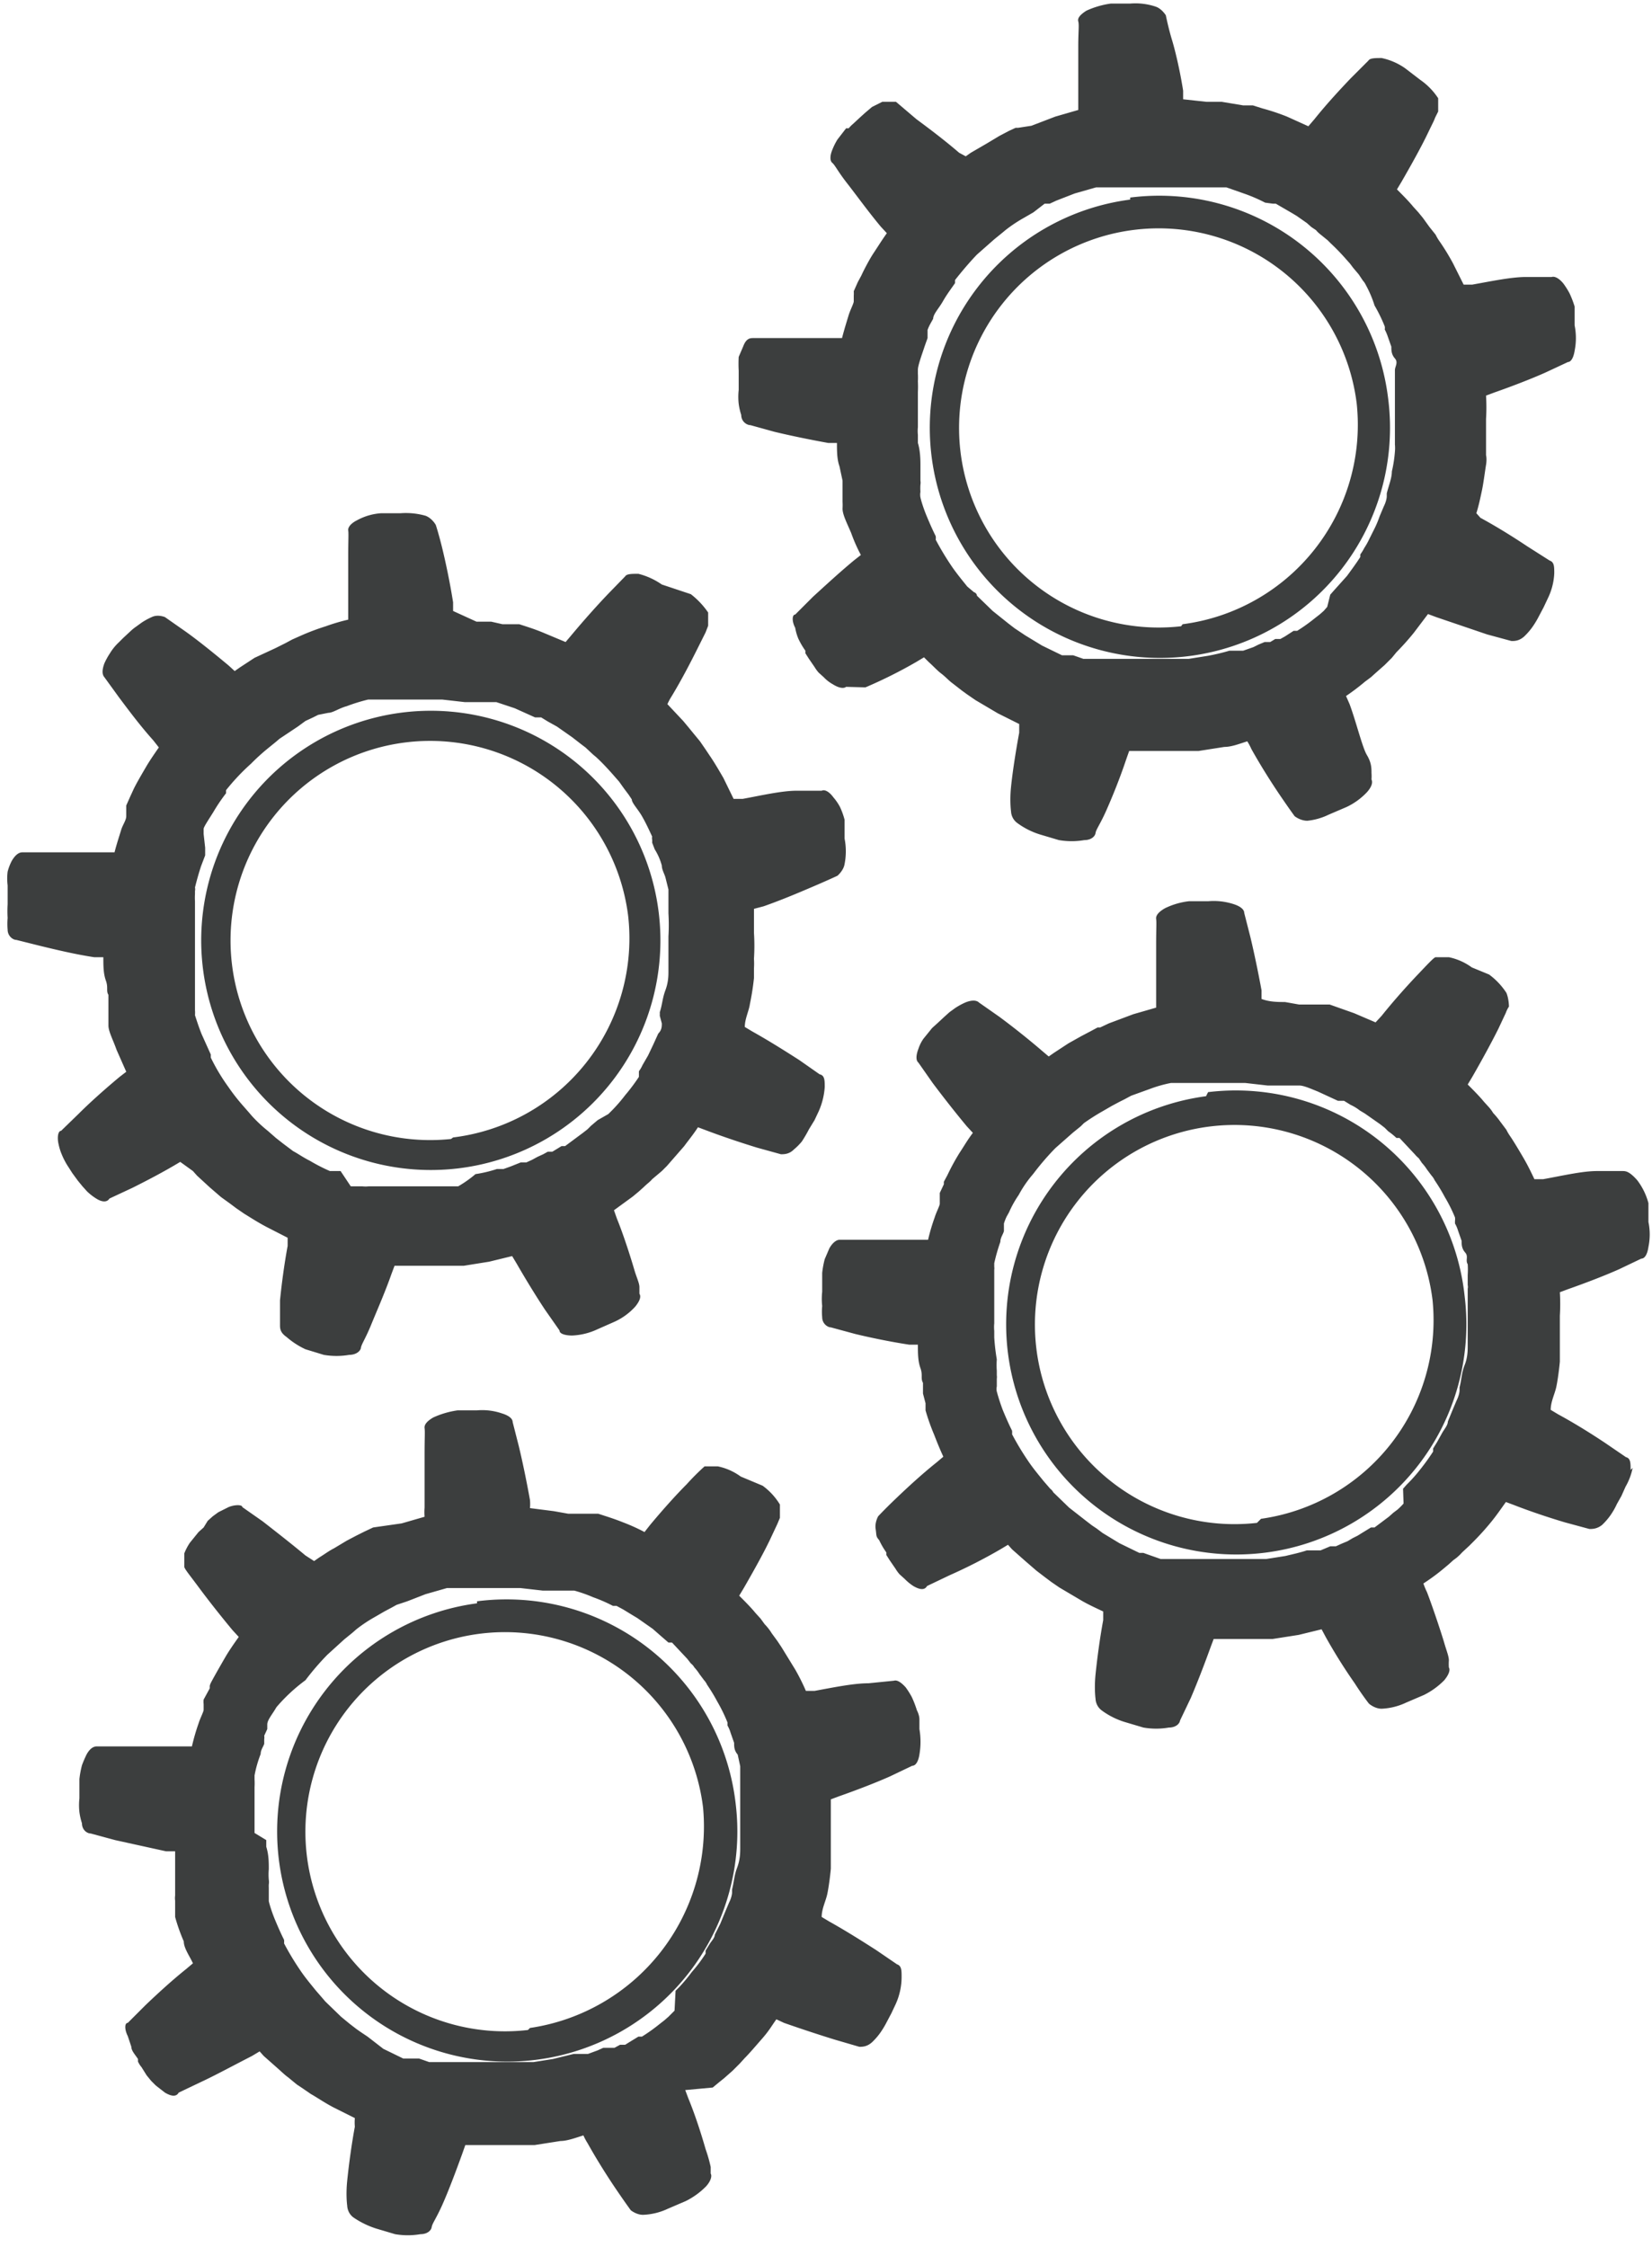 <svg xmlns="http://www.w3.org/2000/svg" viewBox="0 0 32.45 44.13"><defs><style>.cls-1{fill:#3c3e3e;}</style></defs><g id="Capa_2" data-name="Capa 2"><g id="Capa_1-2" data-name="Capa 1"><path class="cls-1" d="M30.53,11.26c0-.13,0-.22-.09-.25L30,10.73c-.24-.16-.57-.37-.92-.56L29,10.08c.05-.16.08-.31.11-.45s.06-.38.08-.5,0-.19,0-.19,0-.07,0-.2,0-.3,0-.51a3.8,3.8,0,0,0,0-.46l.16-.06c.37-.13.73-.27,1-.39l.45-.21c.06,0,.11-.09.13-.22a1.26,1.26,0,0,0,0-.5l0-.19c0-.09,0-.18,0-.18a2,2,0,0,0-.1-.26,1.57,1.57,0,0,0-.12-.19c-.08-.1-.17-.15-.23-.13l-.5,0c-.29,0-.67.08-1.06.15l-.17,0-.21-.42a4.5,4.5,0,0,0-.27-.44.88.88,0,0,1-.07-.12l0,0-.12-.15-.13-.18-.09-.11-.1-.11c-.09-.11-.2-.22-.32-.34l.09-.15c.19-.33.38-.67.51-.94s.12-.24.15-.32l.06-.12c0-.05,0-.15,0-.26a1.31,1.31,0,0,0-.35-.36l-.3-.23a1.26,1.26,0,0,0-.46-.2c-.13,0-.23,0-.26.05l-.35.35c-.2.21-.47.5-.71.8l-.12.14-.42-.19a4.4,4.4,0,0,0-.48-.16l-.19-.06h-.05l-.14,0L24,2,23.7,2l-.46-.05,0-.17c-.06-.38-.15-.77-.22-1s-.12-.48-.12-.48-.08-.13-.2-.17a1.25,1.25,0,0,0-.5-.06l-.38,0a1.72,1.72,0,0,0-.48.14c-.11.07-.18.14-.16.21s0,.2,0,.49,0,.69,0,1.07c0,.06,0,.12,0,.18l-.45.13-.47.18L20,2.51l-.05,0-.13.06-.19.1-.25.15L19.07,3l-.1.07L18.84,3c-.29-.25-.61-.49-.84-.66L17.6,2s-.14,0-.27,0l-.2.1L17,2.21l-.1.09-.14.13a.75.75,0,0,0-.09.09l-.05,0-.17.22a1.24,1.24,0,0,0-.1.2c-.05.12-.05.22,0,.26s.11.17.29.4.41.55.66.85l.12.13c-.1.14-.18.27-.26.39s-.19.33-.24.44l-.07.13,0,0-.08.18a.63.63,0,0,1,0,.09s0,.07,0,.11-.07.17-.1.27-.09.29-.13.45h-.17c-.39,0-.78,0-1.07,0l-.5,0c-.06,0-.14,0-.2.16l-.09.21a2.56,2.56,0,0,0,0,.27l0,.19,0,.19a1.22,1.22,0,0,0,0,.27,1.19,1.19,0,0,0,.05.22c0,.13.11.2.18.2l.47.13c.29.07.67.15,1.06.22l.17,0c0,.16,0,.32.05.46l.06.28,0,.12,0,.1,0,.19a.16.16,0,0,0,0,0,1.27,1.27,0,0,1,0,.14c0,.12.09.29.17.48a3.15,3.15,0,0,0,.19.43l-.14.11c-.3.25-.58.51-.8.71l-.35.35c-.06,0-.07.13,0,.26a1,1,0,0,0,.06.21,1.49,1.49,0,0,0,.14.24l0,.05.07.11.11.16a.76.76,0,0,0,.08.11l.1.09a.73.73,0,0,0,.18.14c.11.07.21.09.26.05L17,13.5A9.18,9.18,0,0,0,18,13l.15-.09.09.09c.09.08.17.17.25.23s.15.14.22.19l.18.14.11.08,0,0,.16.11.44.26.42.21,0,.17c-.07.38-.13.77-.16,1.06s0,.49,0,.49,0,.14.13.23a1.5,1.5,0,0,0,.44.22l.37.11a1.48,1.48,0,0,0,.5,0c.13,0,.21-.07.22-.14s.09-.17.21-.44.27-.64.39-1l.06-.17.46,0h.71l.19,0,.51-.08c.14,0,.29-.06.45-.11a1.09,1.09,0,0,1,.08.15c.19.34.4.67.57.92s.28.4.28.4.11.09.25.09A1.25,1.25,0,0,0,26.1,16l.35-.15a1.33,1.33,0,0,0,.4-.29c.09-.1.12-.19.09-.25a.93.93,0,0,0,0-.13c0-.09,0-.2-.09-.35s-.21-.65-.34-1l-.07-.16a4.43,4.43,0,0,0,.37-.28l.12-.09.1-.09.17-.15.14-.14,0,0,.09-.11a5.07,5.07,0,0,0,.34-.38l.28-.37.16.06,1,.34.48.13c.06,0,.15,0,.25-.09a1.29,1.29,0,0,0,.15-.17,1.76,1.76,0,0,0,.14-.23l.09-.17.08-.17A1.25,1.25,0,0,0,30.53,11.26Zm-4.46.66L26,12l-.08.07-.09.07a3.53,3.53,0,0,1-.35.25l-.07,0-.17.11-.09.05-.1,0-.1.06-.11,0-.12.05-.1.05-.2.07-.14,0-.05,0-.08,0a4.19,4.19,0,0,1-.42.1l-.38.06h-.68l-.44,0h-.13l-.15,0h-.1l-.11,0-.11,0-.12,0-.12,0-.11,0-.2-.07-.14,0,0,0h0l-.08,0-.39-.19-.33-.2-.12-.08,0,0-.09-.06-.13-.1L19.5,12l-.31-.3s0-.05-.06-.07L19,11.52c-.08-.1-.18-.22-.28-.36a5.51,5.51,0,0,1-.34-.56.25.25,0,0,0,0-.07c-.07-.14-.13-.28-.18-.4s-.1-.27-.12-.36a.3.3,0,0,1,0-.11v0a1,1,0,0,1,0-.14.24.24,0,0,0,0-.08s0-.06,0-.09,0-.13,0-.21,0-.28-.05-.44V8.54a.74.74,0,0,1,0-.15V8.18c0-.08,0-.16,0-.24l0-.24a2.11,2.11,0,0,0,0-.21,1.31,1.31,0,0,0,0-.15l0,0s0,0,0-.08.08-.3.12-.42.05-.14.07-.2l0-.09,0-.07a.87.87,0,0,1,.06-.13v0l.05-.09c0-.09.11-.2.19-.34s.15-.23.24-.36l0-.06s.2-.26.43-.5l.34-.3.16-.13.06-.05a2.8,2.8,0,0,1,.36-.24l.19-.11L20.52,4l.1,0h0l.13-.06.36-.14.42-.12h.14l.14,0,.21,0h1l.44,0,.22,0,.16,0,.11,0h0l.14,0,.37.13a3.09,3.09,0,0,1,.39.17L25,4l.06,0,.12.07.19.11.1.06.1.07.1.07.09.08.09.06a.46.46,0,0,0,.07.07l.16.13.06.06a4.24,4.24,0,0,1,.3.31l.08.09.06.08.11.13.08.12,0,0a.35.35,0,0,1,.06.09A2.18,2.18,0,0,1,27,6a3.13,3.13,0,0,1,.2.41.14.14,0,0,1,0,.06l0,0a1,1,0,0,1,.06.14l.07.2c0,.07,0,.15.07.23s0,.16,0,.23,0,.15,0,.21l0,.2s0,0,0,.07,0,.31,0,.44,0,.3,0,.39,0,.15,0,.15a.72.72,0,0,1,0,.14,2.49,2.49,0,0,1-.06.39c0,.13-.06.27-.1.43l0,.06s0,.08-.06.2l-.08.19a2,2,0,0,1-.09.22l-.11.22a1.45,1.45,0,0,1-.1.18,1.05,1.05,0,0,1-.08.13l0,0,0,.05c-.09.14-.18.26-.26.37l-.26.29-.07.08,0,0Zm-3.87-8a4.52,4.52,0,1,0,5.07,3.93A4.53,4.53,0,0,0,22.2,3.88Zm1,8.38a3.92,3.92,0,1,1,3.45-4.37A3.95,3.95,0,0,1,23.23,12.26ZM17.71,38.83c0-.13,0-.22-.09-.25l-.41-.28c-.25-.16-.58-.37-.92-.56l-.15-.09c0-.16.08-.31.11-.45s.06-.38.07-.5l0-.19v-.2c0-.12,0-.3,0-.51s0-.3,0-.46l.16-.06c.37-.13.73-.27,1-.39l.44-.21c.07,0,.12-.09.14-.22a1.47,1.47,0,0,0,0-.5l0-.19c0-.09-.05-.18-.05-.18a2,2,0,0,0-.1-.26,1.57,1.57,0,0,0-.12-.19c-.09-.1-.17-.15-.23-.13l-.5.05c-.29,0-.68.08-1.06.15l-.17,0a4.1,4.1,0,0,0-.21-.42l-.27-.44-.08-.12,0,0-.11-.15a1,1,0,0,0-.14-.18l-.08-.11-.1-.11c-.09-.11-.2-.22-.32-.34l.09-.15c.19-.33.38-.67.51-.94l.15-.32.05-.12s0-.15,0-.26a1.27,1.27,0,0,0-.34-.37L14.55,29a1.16,1.16,0,0,0-.45-.2c-.14,0-.23,0-.26,0a4.61,4.61,0,0,0-.35.35c-.21.21-.47.5-.72.8l-.11.14a3.7,3.7,0,0,0-.42-.19c-.2-.08-.37-.13-.49-.17l-.18,0h-.05l-.14,0-.22,0-.28-.05-.47-.06a.88.88,0,0,0,0-.16c-.07-.39-.15-.77-.22-1.06l-.12-.47c0-.07-.08-.13-.21-.17a1.2,1.2,0,0,0-.49-.06l-.38,0a1.72,1.72,0,0,0-.48.14c-.12.07-.18.14-.17.21s0,.19,0,.49,0,.69,0,1.07a1.09,1.09,0,0,0,0,.18l-.45.13L7.33,30l-.17.08,0,0L7,30.16l-.19.1-.25.15c-.1.05-.19.12-.29.18l-.1.07L6,30.55c-.3-.25-.61-.49-.84-.67l-.4-.28c0-.05-.15-.05-.27,0l-.2.1-.11.08-.1.09L4,30l-.1.09,0,0-.17.21a1.06,1.06,0,0,0-.11.21c0,.12,0,.22,0,.26s.11.17.28.4.42.55.67.85l.12.13c-.1.14-.19.27-.26.39s-.19.33-.25.44-.05.1-.06.13l0,.05L4,33.38a.39.39,0,0,0,0,.09s0,.07,0,.11-.07.17-.1.27a4.07,4.07,0,0,0-.13.45H3.46c-.39,0-.77,0-1.07,0l-.49,0c-.07,0-.14.05-.2.16a2.2,2.2,0,0,0-.09.21,1.86,1.86,0,0,0-.05.27l0,.19v.19a1.22,1.22,0,0,0,0,.27,1.19,1.19,0,0,0,.05.22c0,.13.1.2.17.2l.48.13,1,.22.18,0c0,.17,0,.33,0,.46s0,.2,0,.29l0,.12a.36.36,0,0,0,0,.1l0,.18a.18.18,0,0,0,0,0l0,.14a3.59,3.59,0,0,0,.17.48c0,.13.11.28.18.43l-.13.11c-.3.24-.59.51-.8.71l-.35.35c-.06,0-.07.12,0,.26l.07.21c0,.08.08.16.13.24l0,.05a.49.49,0,0,0,.07.11l.1.16.09.11.09.09.18.14c.12.07.22.09.27,0l.44-.21c.26-.12.61-.31,1-.51l.15-.09.08.09.26.23c.08.07.15.14.22.19l.17.14.12.08,0,0,.16.11c.11.06.25.16.44.26l.42.21a1,1,0,0,0,0,.17c-.07.38-.12.77-.15,1.06s0,.49,0,.49,0,.14.12.23a1.71,1.71,0,0,0,.45.22l.37.11a1.47,1.47,0,0,0,.5,0c.13,0,.21-.07.22-.14s.09-.17.21-.44.26-.64.39-1l.06-.17.46,0h.71l.19,0,.51-.08c.13,0,.29-.06.45-.11a1.09,1.09,0,0,0,.08.15c.19.34.4.67.57.92s.28.4.28.4.11.09.24.09a1.25,1.25,0,0,0,.49-.12l.35-.15a1.48,1.48,0,0,0,.4-.29c.09-.1.12-.2.09-.25l0-.13a2.89,2.89,0,0,0-.1-.35c-.08-.28-.2-.66-.34-1l-.06-.16L14,41l.12-.1.1-.08.17-.15.14-.14,0,0,.1-.11c.09-.09.2-.22.34-.38s.18-.24.28-.38l.15.07c.37.13.74.25,1,.33l.48.14c.06,0,.15,0,.25-.09a1.29,1.29,0,0,0,.15-.17,1.76,1.76,0,0,0,.14-.23l.09-.17.08-.17A1.29,1.29,0,0,0,17.71,38.83Zm-4.46.66-.12.12-.08.07-.09.07a3.53,3.53,0,0,1-.35.25l-.07,0-.18.11-.08.05-.1,0-.11.06-.11,0-.11,0-.11.05-.19.07-.14,0-.06,0-.08,0-.41.1-.38.06H9.8l-.44,0-.08,0H9.22l-.14,0H9l-.11,0-.12,0-.11,0-.12,0-.11,0-.2-.07-.14,0,0,0H8l-.08,0-.39-.19L7.22,40l-.12-.08,0,0L7,39.85l-.13-.1-.17-.14-.31-.3-.06-.07-.13-.15c-.08-.1-.19-.23-.28-.36a5.51,5.51,0,0,1-.34-.56.43.43,0,0,0,0-.07c-.07-.14-.13-.28-.18-.4s-.1-.27-.12-.36l0-.11v0s0-.06,0-.15a.64.64,0,0,1,0-.07.29.29,0,0,0,0-.09,1.18,1.18,0,0,1,0-.21c0-.13,0-.28-.05-.44v-.13S5,36,5,36s0-.14,0-.21,0-.16,0-.24l0-.24q0-.12,0-.21a1.31,1.31,0,0,0,0-.15v0l0-.08a2.32,2.32,0,0,1,.12-.42c0-.08.05-.14.07-.2l0-.09a.21.21,0,0,0,0-.07l.06-.13,0,0,0-.09c0-.09.1-.2.18-.34A3.38,3.38,0,0,1,6,33L6,33a5.14,5.14,0,0,1,.43-.5l.33-.3.16-.13L7,32a2.8,2.8,0,0,1,.36-.24l.19-.11.15-.08.09-.05h0L8,31.45l.36-.14.42-.12.08,0h0l.15,0,.21,0h1l.44.05.21,0,.17,0,.1,0h0l.14,0a2.82,2.82,0,0,1,.37.13,3.09,3.09,0,0,1,.39.17l.07,0,0,0,.13.07.18.11.1.06.1.07.1.07.1.07.08.07.08.07.15.13.07,0,.3.32.07.09a.27.27,0,0,1,.07.08.91.91,0,0,1,.1.13l.09.12,0,0a.35.35,0,0,1,.06.09,3.5,3.5,0,0,1,.2.33,3.13,3.13,0,0,1,.2.41l0,.06,0,0a.64.64,0,0,1,.06.14l.07.2c0,.07,0,.15.07.23l.05.23c0,.08,0,.15,0,.21l0,.2s0,0,0,.07,0,.31,0,.44,0,.3,0,.39v.15s0,.05,0,.14,0,.23-.06.39-.06.27-.1.43l0,.06s0,.08-.06.2l-.08.19-.09.22-.11.22c0,.06-.07.13-.1.18l-.08.13,0,0,0,.06a2.81,2.81,0,0,1-.27.36,3.26,3.26,0,0,1-.25.3l-.07.07,0,0Zm-3.88-8a4.52,4.52,0,1,0,5.08,3.93A4.53,4.53,0,0,0,9.37,31.45Zm1,8.38a3.92,3.92,0,1,1,3.44-4.37A4,4,0,0,1,10.41,39.83Zm21.66-11c0-.13,0-.23-.09-.25l-.41-.28c-.24-.16-.57-.37-.92-.56l-.15-.09c0-.16.08-.31.11-.45s.06-.38.07-.5l0-.2v-.19c0-.12,0-.3,0-.51a3.8,3.8,0,0,0,0-.46l.16-.06c.37-.13.73-.27,1-.39l.44-.21c.07,0,.12-.09.14-.23a1.21,1.21,0,0,0,0-.49l0-.19c0-.09,0-.18,0-.18a1.29,1.29,0,0,0-.22-.45C32,23,31.93,23,31.87,23l-.5,0c-.29,0-.67.09-1.06.16l-.17,0c-.07-.15-.14-.29-.21-.41s-.2-.34-.27-.44a.88.88,0,0,1-.07-.12l0,0-.12-.16a1.53,1.53,0,0,0-.14-.17.76.76,0,0,0-.08-.11l-.1-.11c-.09-.11-.2-.22-.32-.34l.09-.15c.19-.33.38-.68.51-.94l.15-.32a.52.52,0,0,1,.06-.12s0-.15-.05-.27a1.39,1.39,0,0,0-.34-.36L28.91,19a1.16,1.16,0,0,0-.45-.2c-.13,0-.23,0-.26,0s-.15.13-.35.34-.47.51-.71.81l-.12.13-.42-.18-.48-.17-.19,0h-.05l-.14,0-.22,0-.28-.05c-.14,0-.3,0-.46-.06l0-.17c-.07-.38-.15-.76-.22-1.05l-.12-.47c0-.07-.08-.13-.2-.17a1.27,1.27,0,0,0-.5-.06l-.38,0a1.44,1.44,0,0,0-.48.14c-.12.07-.18.14-.17.21s0,.19,0,.49,0,.68,0,1.07c0,.06,0,.12,0,.18l-.45.13-.48.18-.17.08-.05,0-.13.07-.19.1-.25.14-.29.19-.1.07-.13-.11c-.29-.25-.61-.5-.84-.67l-.4-.28c-.05-.05-.15-.05-.27,0a1.36,1.36,0,0,0-.2.11l-.11.08-.1.09-.14.13-.1.09,0,0-.17.21a.75.75,0,0,0-.1.2c-.05.13-.05.23,0,.27l.28.4c.18.24.42.55.67.85l.12.13c-.1.13-.18.27-.26.39a4.3,4.3,0,0,0-.24.44l-.07.13,0,.05-.08.17,0,.1s0,.07,0,.11-.07.17-.1.27a3.88,3.88,0,0,0-.13.44h-.17c-.4,0-.78,0-1.08,0l-.49,0c-.06,0-.14.06-.2.17l-.09.21a1.86,1.86,0,0,0-.05.27l0,.19,0,.18a1.31,1.31,0,0,0,0,.28,1.19,1.19,0,0,0,0,.22c0,.13.11.2.17.2l.48.13c.29.07.67.15,1.06.21l.17,0c0,.17,0,.32.05.46s0,.2.05.29l0,.12s0,.06,0,.09l.05.19a.18.18,0,0,0,0,0s0,.08,0,.14a4.16,4.16,0,0,0,.17.48c.05.13.11.28.18.43l-.13.11c-.3.24-.58.5-.8.71s-.35.35-.35.35-.07.12-.05.25,0,.14.07.22a1.49,1.49,0,0,0,.14.24l0,.05.07.11.11.16a.76.76,0,0,0,.08.11l.1.09a1,1,0,0,0,.17.14c.12.07.22.09.27,0l.44-.21a10.33,10.33,0,0,0,1-.51l.15-.09.08.09.26.23.22.19.17.13.12.09,0,0,.16.11.44.26c.12.07.27.14.42.21,0,.05,0,.11,0,.17-.07.38-.12.77-.15,1.06s0,.49,0,.49,0,.14.13.23a1.5,1.5,0,0,0,.44.22l.37.11a1.47,1.47,0,0,0,.5,0c.13,0,.21-.07.22-.14l.21-.44c.12-.28.26-.64.39-1l.06-.16.46,0H25l.51-.08.45-.11.08.15a10.6,10.6,0,0,0,.57.91c.16.25.28.4.28.4s.11.1.25.1a1.25,1.25,0,0,0,.48-.12l.35-.15a1.48,1.48,0,0,0,.4-.29c.09-.11.12-.2.09-.25a1,1,0,0,1,0-.14c0-.08-.05-.2-.09-.34s-.21-.66-.34-1a1.22,1.22,0,0,1-.07-.17,4,4,0,0,0,.37-.27l.12-.1.1-.09a.86.86,0,0,0,.17-.15l.14-.13,0,0,.1-.1a5.07,5.07,0,0,0,.34-.38c.09-.11.18-.24.28-.38l.16.06c.36.14.73.26,1,.34l.48.13c.06,0,.15,0,.25-.08a1.29,1.29,0,0,0,.15-.17,1.38,1.38,0,0,0,.14-.24l.09-.16.08-.18A1.21,1.21,0,0,0,32.07,28.83Zm-4.46.66a1.35,1.35,0,0,1-.12.12l-.08.06-.09.08L27,30l-.07,0-.18.11-.08.05-.1.05-.1.06-.12.05-.11.05-.11,0-.19.08-.14,0-.06,0-.07,0c-.15.05-.3.08-.42.11l-.38.06h-.68l-.44,0-.08,0h-.05l-.15,0h-.1l-.11,0-.11,0-.12,0-.12,0-.11,0-.2-.07-.14-.05,0,0h0l-.08,0-.39-.19-.33-.2-.12-.09,0,0-.09-.06-.13-.1L21,29.61l-.31-.3a.2.2,0,0,0-.06-.07l-.13-.15c-.08-.1-.19-.23-.28-.36a5.51,5.51,0,0,1-.34-.56.43.43,0,0,0,0-.07c-.07-.14-.13-.28-.18-.4a3.8,3.8,0,0,1-.12-.37.22.22,0,0,1,0-.1.08.08,0,0,1,0,0l0-.15a.25.25,0,0,0,0-.07s0-.06,0-.09a1.43,1.43,0,0,1,0-.22,4.28,4.28,0,0,1-.05-.43v-.13a.74.74,0,0,1,0-.15v-.21c0-.08,0-.16,0-.25l0-.24,0-.2c0-.07,0-.11,0-.15a.21.21,0,0,0,0-.06s0-.05,0-.07a3.56,3.56,0,0,1,.12-.42c0-.08.05-.14.07-.21l0-.08,0-.07a1.11,1.11,0,0,1,.05-.13l0,0,.05-.09a2.07,2.07,0,0,1,.19-.34,2.25,2.25,0,0,1,.24-.36l.05-.06a5.14,5.14,0,0,1,.43-.5l.34-.3.16-.13.06-.06a4.18,4.18,0,0,1,.36-.23l.19-.11.15-.08.1-.05h0l.13-.07.36-.13a2.58,2.58,0,0,1,.42-.12l.08,0h.05l.15,0,.21,0,.11,0h.86l.44.05.21,0,.17,0,.1,0h0l.14,0c.09,0,.22.06.37.12l.39.18.07,0,.05,0,.13.08a.87.87,0,0,1,.18.11l.1.06.1.07.1.07.1.07.09.07.07.07a1.31,1.31,0,0,1,.16.13l.06,0,.3.32a.6.6,0,0,0,.08.08l.06.09a.91.91,0,0,1,.1.13l.09.12,0,0a.35.35,0,0,1,.06.09,3.5,3.5,0,0,1,.2.33,3,3,0,0,1,.2.4.25.25,0,0,1,0,.07l0,.05a.64.64,0,0,1,.06.14l.07.2c0,.07,0,.15.07.23s0,.15.05.23a1.55,1.55,0,0,1,0,.21l0,.2a.15.15,0,0,1,0,.07c0,.16,0,.31,0,.44s0,.29,0,.39,0,.14,0,.14,0,.06,0,.15,0,.23-.06.38-.06.28-.1.44l0,.06s0,.08-.06.2l-.08.19-.09.22c0,.07-.07.15-.11.22l-.1.18-.08.13,0,0,0,.06a4.28,4.28,0,0,1-.26.36,2.92,2.92,0,0,1-.26.29l-.07.08,0,0Zm-3.88-8a4.52,4.52,0,1,0,5.08,3.93A4.52,4.52,0,0,0,23.73,21.45Zm1,8.38a3.92,3.92,0,1,1,3.45-4.37A3.94,3.94,0,0,1,24.77,29.83ZM16.2,21.35c0-.13,0-.23-.1-.25l-.4-.28c-.25-.16-.58-.37-.92-.56l-.15-.09c0-.16.08-.31.1-.45a5.08,5.08,0,0,0,.08-.51c0-.12,0-.19,0-.19a1.49,1.49,0,0,0,0-.19,4,4,0,0,0,0-.51c0-.14,0-.3,0-.47L15,17.8c.37-.13.72-.28,1-.4s.45-.2.45-.2.12-.1.14-.23a1.29,1.29,0,0,0,0-.5l0-.18,0-.19a1.45,1.45,0,0,0-.09-.25,1,1,0,0,0-.13-.19c-.08-.11-.17-.16-.23-.13l-.49,0c-.29,0-.68.09-1.06.16l-.18,0-.2-.41c-.11-.19-.2-.34-.27-.44l-.08-.12,0,0-.11-.16-.14-.17-.09-.11-.1-.12-.31-.33a1.09,1.09,0,0,1,.08-.15c.2-.33.38-.68.51-.94l.16-.32.05-.13c0-.05,0-.14,0-.26a1.59,1.59,0,0,0-.34-.36L13,11.48a1.41,1.41,0,0,0-.46-.21c-.13,0-.23,0-.26.05l-.34.35c-.21.22-.47.51-.72.81l-.11.13-.43-.18c-.19-.08-.36-.13-.48-.17l-.19,0H10l-.13,0-.22-.05-.29,0L8.9,12l0-.17c-.06-.38-.14-.76-.21-1.05s-.13-.47-.13-.47-.07-.13-.2-.18a1.42,1.42,0,0,0-.49-.05l-.38,0a1.14,1.14,0,0,0-.48.14c-.12.06-.18.14-.17.2s0,.2,0,.49,0,.69,0,1.08v.18a3.88,3.88,0,0,0-.44.13,4.62,4.62,0,0,0-.48.18l-.18.08,0,0-.13.07-.2.1L5,12.92l-.29.19-.1.07-.12-.11c-.3-.25-.61-.5-.85-.67l-.4-.28s-.14-.06-.26,0a1.36,1.36,0,0,0-.2.11l-.11.08a.87.87,0,0,0-.11.09l-.14.13-.09.09,0,0a1,1,0,0,0-.17.21,1.36,1.36,0,0,0-.11.2q-.07.19,0,.27l.29.4c.18.24.41.55.67.84l.11.14c-.09.13-.18.26-.25.38s-.2.34-.25.45l-.06.13s0,0,0,0l-.08.18,0,.09,0,.12c0,.08-.07.17-.1.27s-.09.28-.13.44H2c-.39,0-.78,0-1.07,0l-.49,0c-.07,0-.14.05-.21.17a1,1,0,0,0-.08.21,1.08,1.08,0,0,0,0,.27s0,.09,0,.18l0,.19a2.26,2.26,0,0,0,0,.27,1.32,1.32,0,0,0,0,.23c0,.12.1.2.17.2l.48.12c.29.07.66.16,1.05.22l.18,0c0,.17,0,.32.05.46s0,.2.05.28l0,.12,0,.1c0,.12,0,.19,0,.19l0,.05,0,.14c0,.12.09.28.16.48l.19.43-.13.1c-.3.25-.59.51-.8.72l-.35.34c-.06,0-.08.13-.05.26a1.11,1.11,0,0,0,.07.22,1.41,1.41,0,0,0,.13.24l0,0,.07.11.11.15.09.11.09.1a1.1,1.1,0,0,0,.18.14c.11.07.21.08.26,0l.45-.21c.26-.13.61-.31.94-.51L3.79,23l.08.09.25.23.22.19.18.13.12.09,0,0,.16.11c.1.06.25.16.44.26l.41.21,0,.16c-.07.38-.12.77-.15,1.07l0,.48c0,.07,0,.15.13.24A1.57,1.57,0,0,0,6,26.5l.36.11a1.48,1.48,0,0,0,.5,0c.13,0,.22-.07.23-.14s.09-.18.2-.45.27-.63.4-1l.06-.16.46,0h.9l.5-.08.45-.11.09.15c.19.33.4.67.56.91l.28.4c0,.07.12.1.25.1a1.29,1.29,0,0,0,.49-.12l.34-.15a1.24,1.24,0,0,0,.41-.3c.08-.1.12-.19.08-.25l0-.13c0-.08-.06-.2-.1-.34s-.2-.66-.34-1l-.06-.17.37-.27.12-.1.1-.09c.06-.06.12-.1.16-.15L13,23l0,0,.1-.1.34-.39c.08-.11.18-.23.27-.37l.16.06c.37.14.74.26,1,.34l.47.13c.06,0,.16,0,.25-.09a1.21,1.21,0,0,0,.16-.16,2.55,2.55,0,0,0,.14-.24L16,22l.08-.17A1.4,1.4,0,0,0,16.2,21.35ZM11.74,22l-.13.11-.07.07-.09.07-.35.26-.07,0-.18.11-.09,0-.09.05-.11.05-.11.06-.11.05-.11,0-.2.08-.14.05H9.84l-.08,0a2.53,2.53,0,0,1-.42.1A2.24,2.24,0,0,1,9,23.3l-.14,0H8.28l-.44,0H7.71l-.15,0-.09,0-.11,0-.12,0a.53.53,0,0,1-.12,0l-.12,0-.11,0L6.69,23,6.55,23l0,0h0l-.07,0a3.5,3.5,0,0,1-.39-.2c-.14-.07-.25-.15-.33-.19l-.12-.09,0,0-.08-.06-.14-.11-.16-.14a2.74,2.74,0,0,1-.31-.29l-.06-.07-.14-.16a3.93,3.93,0,0,1-.27-.35,3.77,3.77,0,0,1-.34-.57l0-.06-.18-.4c-.06-.15-.1-.28-.13-.37a.62.62,0,0,0,0-.1.1.1,0,0,1,0,0l0-.14,0-.07s0-.06,0-.09,0-.14,0-.22,0-.27,0-.43v-.5c0-.07,0-.15,0-.24l0-.24,0-.21a1.06,1.06,0,0,1,0-.14v-.06a.17.17,0,0,0,0-.07q.06-.24.12-.42l.08-.21,0-.08,0-.07L4,16.38l0,0s0-.06,0-.1.11-.2.19-.33a3.45,3.45,0,0,1,.25-.37l0-.06A4.23,4.23,0,0,1,4.93,15a4.09,4.09,0,0,1,.33-.3l.16-.13.07-.06.36-.24L6,14.16l.15-.07.1-.05,0,0L6.45,14c.09,0,.21-.09.36-.13a3.49,3.49,0,0,1,.42-.13h.13l.15,0,.2,0,.12,0h.86l.44.05.21,0,.17,0,.1,0h0l.14,0,.36.12.4.18.07,0,.05,0,.13.08.18.1.1.07.1.07.1.07.09.07.09.07.08.06.15.14.06.05c.12.11.22.22.31.32l.07.08.07.08.1.14.09.12,0,0,.06.09c0,.07.12.19.2.33s.13.25.2.4a.14.14,0,0,0,0,.06.32.32,0,0,1,0,.06l.05.13A1.18,1.18,0,0,1,13,17c0,.08.05.16.07.23l.06.24c0,.07,0,.14,0,.2l0,.21s0,0,0,.06a3.77,3.77,0,0,1,0,.45c0,.16,0,.29,0,.39v.14s0,.06,0,.15,0,.22-.06.38-.06.28-.11.43a.64.64,0,0,1,0,.07L13,20.1c0,.06,0,.13-.07.2l-.1.22-.1.21-.11.19a.63.63,0,0,1-.07.12l0,.05,0,.06a3.75,3.75,0,0,1-.27.36,3.1,3.1,0,0,1-.25.29l-.08.08,0,0ZM7.86,14a4.51,4.51,0,1,0,5.08,3.93A4.51,4.51,0,0,0,7.86,14Zm1,8.37A3.92,3.92,0,1,1,12.34,18,3.94,3.94,0,0,1,8.9,22.34Z"/></g></g></svg>
